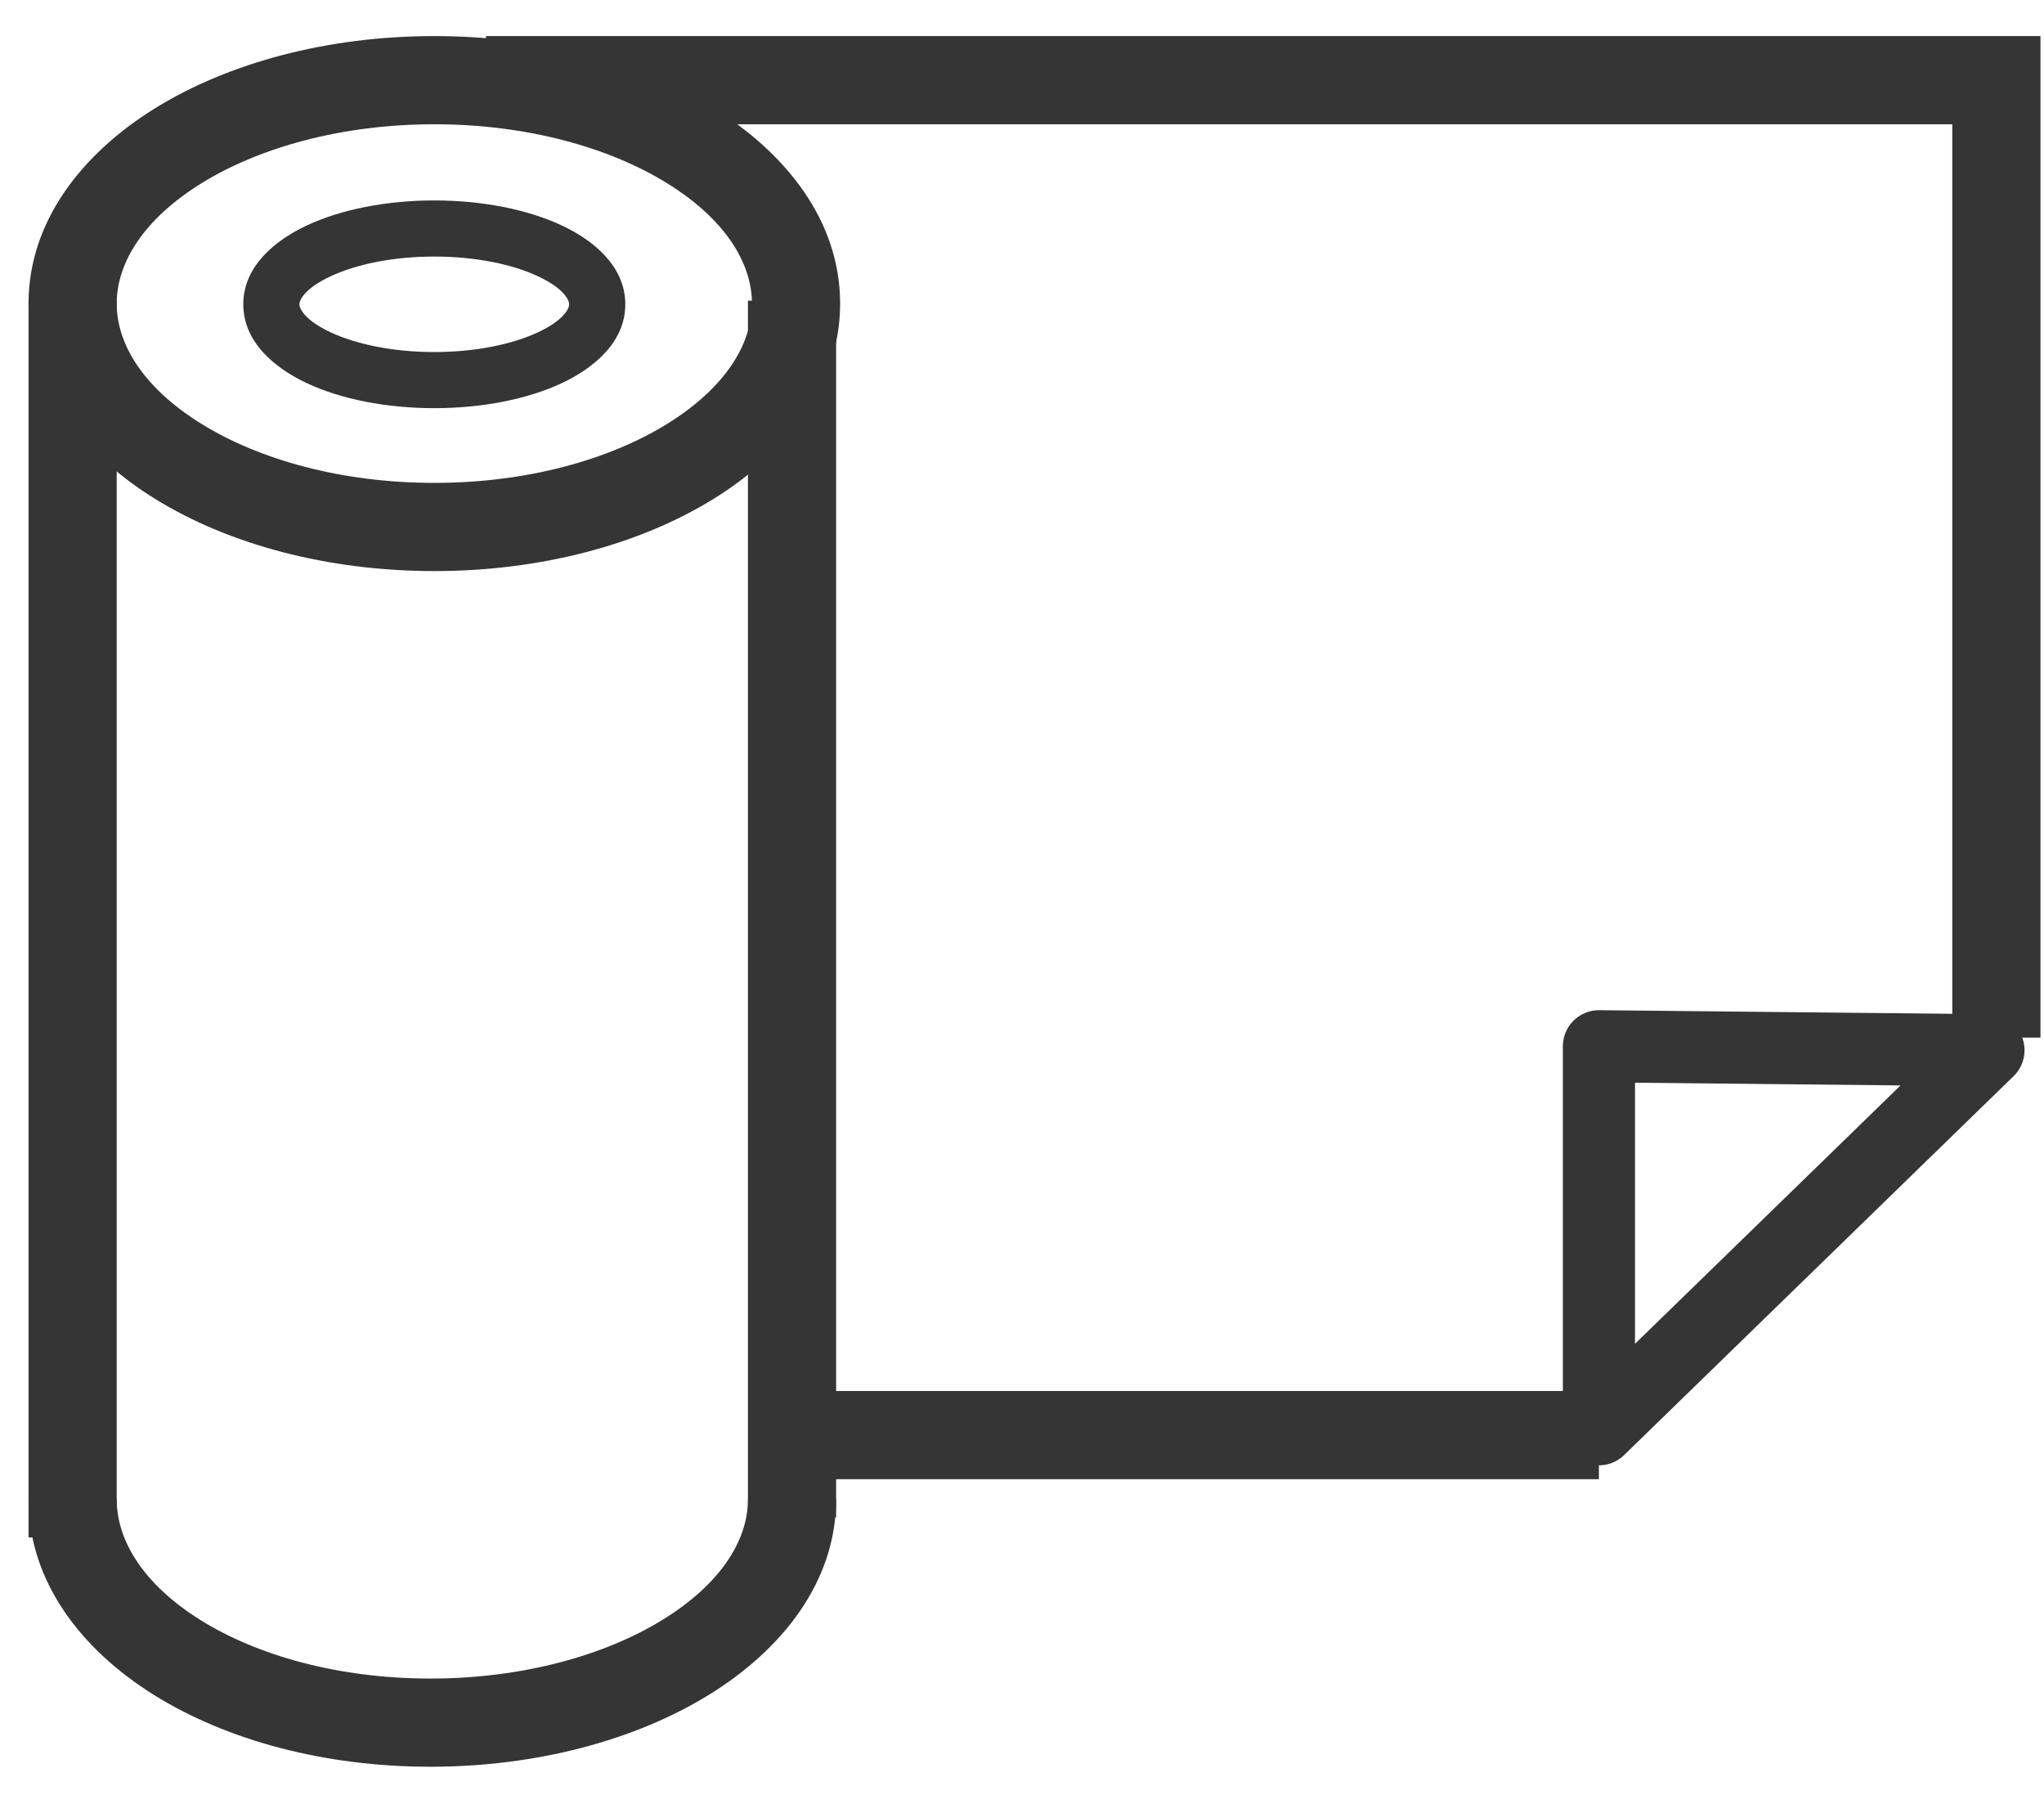 <svg width="51" height="45" viewBox="0 0 51 45" version="1.1" xmlns="http://www.w3.org/2000/svg" xmlns:xlink="http://www.w3.org/1999/xlink">
    <title>Group</title>
    <desc>Created using Figma</desc>
    <g id="Canvas" transform="translate(910 19362)">
        <g id="Group">
            <g id="Vector">
                <path d="M 19.537 -1.1L 7.56636e-07 -1.1L 7.56636e-07 1.1L 19.537 1.1L 19.537 -1.1Z" transform="translate(-889.643 -19326.2)" fill="#353535"></path>
            </g>
            <g id="Vector">
                <path d="M 37.686 0L 38.786 0L 38.786 -1.1L 37.686 -1.1L 37.686 0ZM -3.78318e-07 1.1L 37.686 1.1L 37.686 -1.1L -3.78318e-07 -1.1L -3.78318e-07 1.1ZM 36.586 0L 36.586 23.884L 38.786 23.884L 38.786 0L 36.586 0Z" transform="translate(-897.874 -19360)" fill="#353535"></path>
            </g>
            <g id="Vector">
                <path d="M 16.95 5.573C 16.95 6.589 16.279 7.682 14.828 8.578C 13.395 9.463 11.346 10.046 9.025 10.046L 9.025 12.246C 11.688 12.246 14.151 11.582 15.984 10.45C 17.8 9.328 19.15 7.635 19.15 5.573L 16.95 5.573ZM 9.025 10.046C 6.703 10.046 4.654 9.463 3.221 8.578C 1.771 7.682 1.1 6.589 1.1 5.573L -1.1 5.573C -1.1 7.635 0.249 9.328 2.065 10.45C 3.899 11.582 6.362 12.246 9.025 12.246L 9.025 10.046ZM 1.1 5.573C 1.1 4.557 1.771 3.464 3.221 2.568C 4.654 1.683 6.703 1.1 9.025 1.1L 9.025 -1.1C 6.362 -1.1 3.899 -0.436 2.065 0.696C 0.249 1.818 -1.1 3.512 -1.1 5.573L 1.1 5.573ZM 9.025 1.1C 11.346 1.1 13.395 1.683 14.828 2.568C 16.279 3.464 16.95 4.557 16.95 5.573L 19.15 5.573C 19.15 3.512 17.8 1.818 15.984 0.696C 14.151 -0.436 11.688 -1.1 9.025 -1.1L 9.025 1.1Z" transform="translate(-908.188 -19360)" fill="#353535"></path>
            </g>
            <g id="Vector">
                <path d="M 16.851 -1.51854e-06C 16.851 1.018 16.176 2.111 14.721 3.007C 13.284 3.892 11.234 4.473 8.926 4.473L 8.926 6.673C 11.576 6.673 14.039 6.01 15.874 4.88C 17.692 3.761 19.05 2.067 19.05 -1.51854e-06L 16.851 -1.51854e-06ZM 8.926 4.473C 6.618 4.473 4.596 3.892 3.186 3.011C 1.764 2.121 1.1 1.029 1.1 -1.51854e-06L -1.1 -1.51854e-06C -1.1 2.056 0.22 3.751 2.02 4.876C 3.834 6.01 6.275 6.673 8.926 6.673L 8.926 4.473Z" transform="translate(-908.188 -19324.6)" fill="#353535"></path>
            </g>
            <g id="Vector">
                <path d="M 9.719 0.1L 10.347 0.745C 10.608 0.49 10.69 0.104 10.555 -0.235C 10.419 -0.573 10.093 -0.797 9.728 -0.8L 9.719 0.1ZM 1.51327e-06 9.554L -0.9 9.554C -0.9 9.916 -0.683 10.242 -0.35 10.383C -0.017 10.524 0.368 10.451 0.628 10.199L 1.51327e-06 9.554ZM 1.51327e-06 7.59268e-07L 0.009 -0.9C -0.231 -0.902 -0.462 -0.809 -0.633 -0.64C -0.804 -0.471 -0.9 -0.24 -0.9 7.59268e-07L 1.51327e-06 7.59268e-07ZM 9.091 -0.546L -0.628 8.909L 0.628 10.199L 10.347 0.745L 9.091 -0.546ZM 0.9 9.554L 0.9 7.59268e-07L -0.9 7.59268e-07L -0.9 9.554L 0.9 9.554ZM -0.009 0.9L 9.71 0.999L 9.728 -0.8L 0.009 -0.9L -0.009 0.9Z" transform="translate(-870.105 -19335.9)" fill="#353535"></path>
            </g>
            <g id="Vector">
                <path d="M -1.1 0L -1.1 30.851L 1.1 30.851L 1.1 0L -1.1 0Z" transform="translate(-908.188 -19354.5)" fill="#353535"></path>
            </g>
            <g id="Vector">
                <path d="M -1.1 0L -1.1 30.353L 1.1 30.353L 1.1 0L -1.1 0Z" transform="translate(-890.238 -19354.5)" fill="#353535"></path>
            </g>
            <g id="Vector">
                <path d="M 7.432 1.891C 7.432 1.978 7.328 2.276 6.646 2.593C 6.022 2.883 5.111 3.082 4.066 3.082L 4.066 4.482C 5.267 4.482 6.389 4.257 7.236 3.863C 8.026 3.495 8.832 2.848 8.832 1.891L 7.432 1.891ZM 4.066 3.082C 3.022 3.082 2.11 2.883 1.486 2.593C 0.804 2.276 0.7 1.978 0.7 1.891L -0.7 1.891C -0.7 2.848 0.106 3.495 0.896 3.863C 1.743 4.257 2.865 4.482 4.066 4.482L 4.066 3.082ZM 0.7 1.891C 0.7 1.804 0.804 1.506 1.486 1.189C 2.11 0.898 3.022 0.7 4.066 0.7L 4.066 -0.7C 2.865 -0.7 1.743 -0.475 0.896 -0.081C 0.106 0.286 -0.7 0.934 -0.7 1.891L 0.7 1.891ZM 4.066 0.7C 5.111 0.7 6.022 0.898 6.646 1.189C 7.328 1.506 7.432 1.804 7.432 1.891L 8.832 1.891C 8.832 0.934 8.026 0.286 7.236 -0.081C 6.389 -0.475 5.267 -0.7 4.066 -0.7L 4.066 0.7Z" transform="translate(-903.23 -19356.3)" fill="#353535"></path>
            </g>
        </g>
    </g>
</svg>